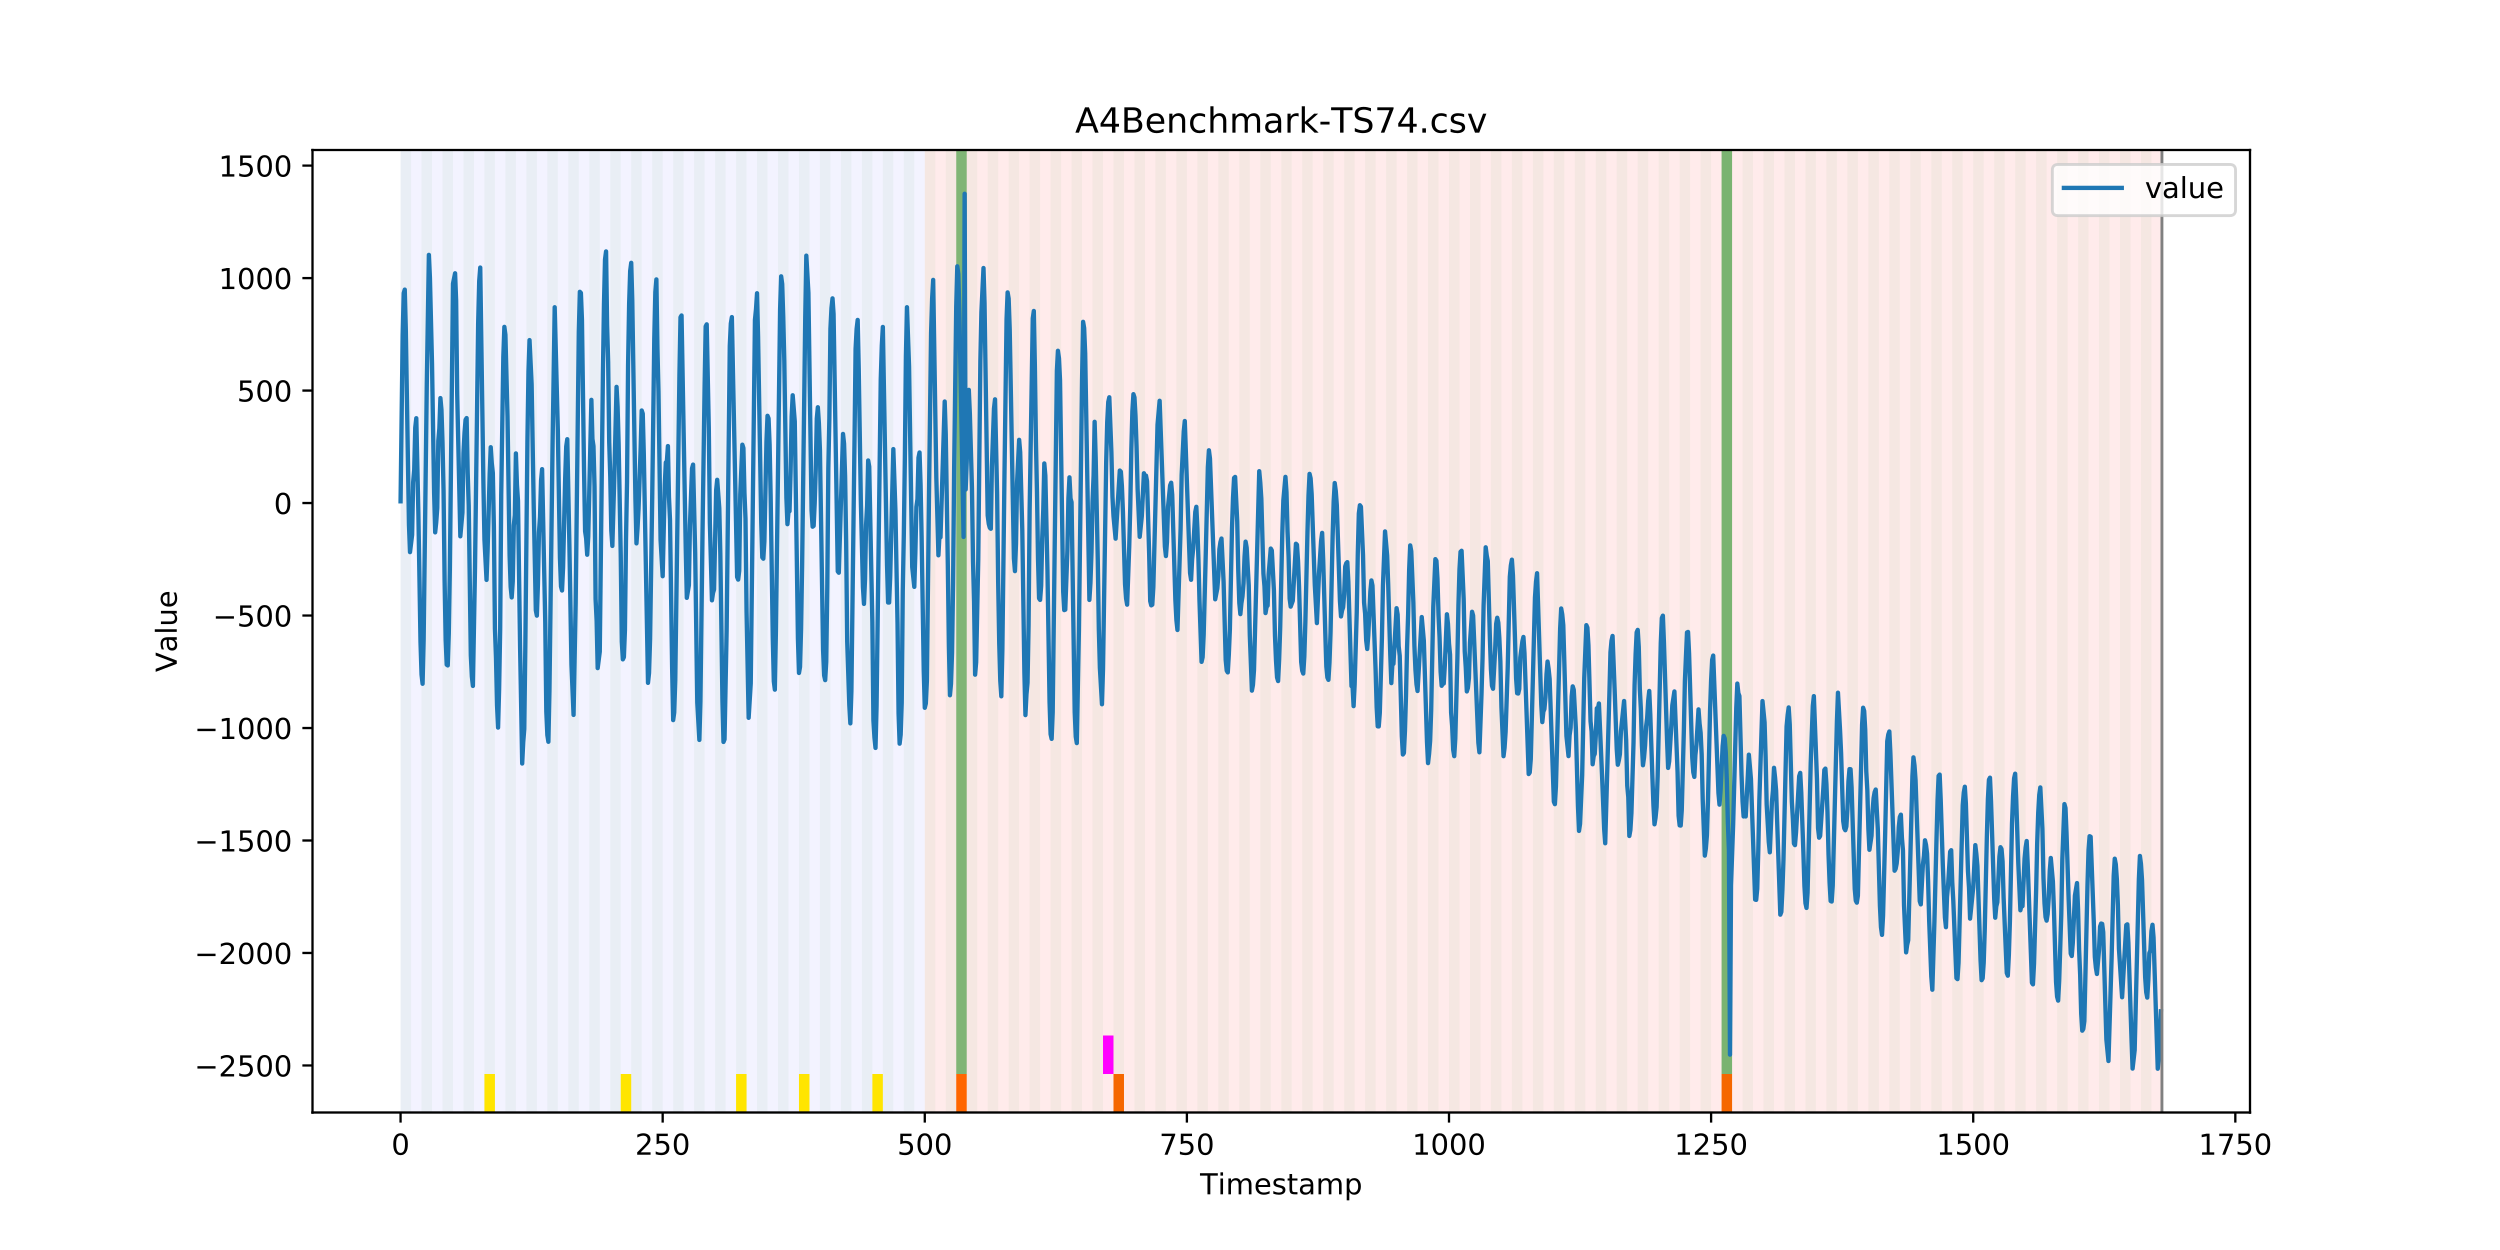 <?xml version="1.0" encoding="utf-8" standalone="no"?>
<!DOCTYPE svg PUBLIC "-//W3C//DTD SVG 1.1//EN"
  "http://www.w3.org/Graphics/SVG/1.1/DTD/svg11.dtd">
<!-- Created with matplotlib (https://matplotlib.org/) -->
<svg height="432pt" version="1.1" viewBox="0 0 864 432" width="864pt" xmlns="http://www.w3.org/2000/svg" xmlns:xlink="http://www.w3.org/1999/xlink">
 <defs>
  <style type="text/css">
*{stroke-linecap:butt;stroke-linejoin:round;}
  </style>
 </defs>
 <g id="figure_1">
  <g id="patch_1">
   <path d="M 0 432 
L 864 432 
L 864 0 
L 0 0 
z
" style="fill:#ffffff;"/>
  </g>
  <g id="axes_1">
   <g id="patch_2">
    <path d="M 108 384.48 
L 777.6 384.48 
L 777.6 51.84 
L 108 51.84 
z
" style="fill:#ffffff;"/>
   </g>
   <g id="patch_3">
    <path clip-path="url(#p5fabdbae92)" d="M 138.436 384.48 
L 138.436 51.84 
L 319.605 51.84 
L 319.605 384.48 
z
" style="fill:#0000ff;opacity:0.05;"/>
   </g>
   <g id="patch_4">
    <path clip-path="url(#p5fabdbae92)" d="M 319.605 384.48 
L 319.605 51.84 
L 747.164 51.84 
L 747.164 384.48 
z
" style="fill:#ff0000;opacity:0.08;"/>
   </g>
   <g id="patch_5">
    <path clip-path="url(#p5fabdbae92)" d="M 138.436 384.48 
L 138.436 51.84 
L 142.06 51.84 
L 142.06 384.48 
z
" style="fill:#008000;opacity:0.04;"/>
   </g>
   <g id="patch_6">
    <path clip-path="url(#p5fabdbae92)" d="M 145.683 384.48 
L 145.683 51.84 
L 149.306 51.84 
L 149.306 384.48 
z
" style="fill:#008000;opacity:0.04;"/>
   </g>
   <g id="patch_7">
    <path clip-path="url(#p5fabdbae92)" d="M 330.475 384.48 
L 330.475 371.174 
L 334.099 371.174 
L 334.099 384.48 
z
" style="fill:#ff6600;"/>
   </g>
   <g id="patch_8">
    <path clip-path="url(#p5fabdbae92)" d="M 152.93 384.48 
L 152.93 51.84 
L 156.553 51.84 
L 156.553 384.48 
z
" style="fill:#008000;opacity:0.04;"/>
   </g>
   <g id="patch_9">
    <path clip-path="url(#p5fabdbae92)" d="M 160.177 384.48 
L 160.177 51.84 
L 163.8 51.84 
L 163.8 384.48 
z
" style="fill:#008000;opacity:0.04;"/>
   </g>
   <g id="patch_10">
    <path clip-path="url(#p5fabdbae92)" d="M 167.423 384.48 
L 167.423 51.84 
L 171.047 51.84 
L 171.047 384.48 
z
" style="fill:#008000;opacity:0.04;"/>
   </g>
   <g id="patch_11">
    <path clip-path="url(#p5fabdbae92)" d="M 167.423 384.48 
L 167.423 371.174 
L 171.047 371.174 
L 171.047 384.48 
z
" style="fill:#ffe500;"/>
   </g>
   <g id="patch_12">
    <path clip-path="url(#p5fabdbae92)" d="M 174.67 384.48 
L 174.67 51.84 
L 178.294 51.84 
L 178.294 384.48 
z
" style="fill:#008000;opacity:0.04;"/>
   </g>
   <g id="patch_13">
    <path clip-path="url(#p5fabdbae92)" d="M 181.917 384.48 
L 181.917 51.84 
L 185.54 51.84 
L 185.54 384.48 
z
" style="fill:#008000;opacity:0.04;"/>
   </g>
   <g id="patch_14">
    <path clip-path="url(#p5fabdbae92)" d="M 189.164 384.48 
L 189.164 51.84 
L 192.787 51.84 
L 192.787 384.48 
z
" style="fill:#008000;opacity:0.04;"/>
   </g>
   <g id="patch_15">
    <path clip-path="url(#p5fabdbae92)" d="M 196.41 384.48 
L 196.41 51.84 
L 200.034 51.84 
L 200.034 384.48 
z
" style="fill:#008000;opacity:0.04;"/>
   </g>
   <g id="patch_16">
    <path clip-path="url(#p5fabdbae92)" d="M 203.657 384.48 
L 203.657 51.84 
L 207.281 51.84 
L 207.281 384.48 
z
" style="fill:#008000;opacity:0.04;"/>
   </g>
   <g id="patch_17">
    <path clip-path="url(#p5fabdbae92)" d="M 384.826 384.48 
L 384.826 371.174 
L 388.449 371.174 
L 388.449 384.48 
z
" style="fill:#ff6600;"/>
   </g>
   <g id="patch_18">
    <path clip-path="url(#p5fabdbae92)" d="M 210.904 384.48 
L 210.904 51.84 
L 214.527 51.84 
L 214.527 384.48 
z
" style="fill:#008000;opacity:0.04;"/>
   </g>
   <g id="patch_19">
    <path clip-path="url(#p5fabdbae92)" d="M 214.527 384.48 
L 214.527 371.174 
L 218.151 371.174 
L 218.151 384.48 
z
" style="fill:#ffe500;"/>
   </g>
   <g id="patch_20">
    <path clip-path="url(#p5fabdbae92)" d="M 218.151 384.48 
L 218.151 51.84 
L 221.774 51.84 
L 221.774 384.48 
z
" style="fill:#008000;opacity:0.04;"/>
   </g>
   <g id="patch_21">
    <path clip-path="url(#p5fabdbae92)" d="M 225.397 384.48 
L 225.397 51.84 
L 229.021 51.84 
L 229.021 384.48 
z
" style="fill:#008000;opacity:0.04;"/>
   </g>
   <g id="patch_22">
    <path clip-path="url(#p5fabdbae92)" d="M 232.644 384.48 
L 232.644 51.84 
L 236.268 51.84 
L 236.268 384.48 
z
" style="fill:#008000;opacity:0.04;"/>
   </g>
   <g id="patch_23">
    <path clip-path="url(#p5fabdbae92)" d="M 239.891 384.48 
L 239.891 51.84 
L 243.514 51.84 
L 243.514 384.48 
z
" style="fill:#008000;opacity:0.04;"/>
   </g>
   <g id="patch_24">
    <path clip-path="url(#p5fabdbae92)" d="M 247.138 384.48 
L 247.138 51.84 
L 250.761 51.84 
L 250.761 384.48 
z
" style="fill:#008000;opacity:0.04;"/>
   </g>
   <g id="patch_25">
    <path clip-path="url(#p5fabdbae92)" d="M 254.384 384.48 
L 254.384 51.84 
L 258.008 51.84 
L 258.008 384.48 
z
" style="fill:#008000;opacity:0.04;"/>
   </g>
   <g id="patch_26">
    <path clip-path="url(#p5fabdbae92)" d="M 254.384 384.48 
L 254.384 371.174 
L 258.008 371.174 
L 258.008 384.48 
z
" style="fill:#ffe500;"/>
   </g>
   <g id="patch_27">
    <path clip-path="url(#p5fabdbae92)" d="M 261.631 384.48 
L 261.631 51.84 
L 265.255 51.84 
L 265.255 384.48 
z
" style="fill:#008000;opacity:0.04;"/>
   </g>
   <g id="patch_28">
    <path clip-path="url(#p5fabdbae92)" d="M 268.878 384.48 
L 268.878 51.84 
L 272.501 51.84 
L 272.501 384.48 
z
" style="fill:#008000;opacity:0.04;"/>
   </g>
   <g id="patch_29">
    <path clip-path="url(#p5fabdbae92)" d="M 276.125 384.48 
L 276.125 51.84 
L 279.748 51.84 
L 279.748 384.48 
z
" style="fill:#008000;opacity:0.04;"/>
   </g>
   <g id="patch_30">
    <path clip-path="url(#p5fabdbae92)" d="M 276.125 384.48 
L 276.125 371.174 
L 279.748 371.174 
L 279.748 384.48 
z
" style="fill:#ffe500;"/>
   </g>
   <g id="patch_31">
    <path clip-path="url(#p5fabdbae92)" d="M 283.371 384.48 
L 283.371 51.84 
L 286.995 51.84 
L 286.995 384.48 
z
" style="fill:#008000;opacity:0.04;"/>
   </g>
   <g id="patch_32">
    <path clip-path="url(#p5fabdbae92)" d="M 290.618 384.48 
L 290.618 51.84 
L 294.242 51.84 
L 294.242 384.48 
z
" style="fill:#008000;opacity:0.04;"/>
   </g>
   <g id="patch_33">
    <path clip-path="url(#p5fabdbae92)" d="M 297.865 384.48 
L 297.865 51.84 
L 301.488 51.84 
L 301.488 384.48 
z
" style="fill:#008000;opacity:0.04;"/>
   </g>
   <g id="patch_34">
    <path clip-path="url(#p5fabdbae92)" d="M 301.488 384.48 
L 301.488 371.174 
L 305.112 371.174 
L 305.112 384.48 
z
" style="fill:#ffe500;"/>
   </g>
   <g id="patch_35">
    <path clip-path="url(#p5fabdbae92)" d="M 305.112 384.48 
L 305.112 51.84 
L 308.735 51.84 
L 308.735 384.48 
z
" style="fill:#008000;opacity:0.04;"/>
   </g>
   <g id="patch_36">
    <path clip-path="url(#p5fabdbae92)" d="M 312.358 384.48 
L 312.358 51.84 
L 315.982 51.84 
L 315.982 384.48 
z
" style="fill:#008000;opacity:0.04;"/>
   </g>
   <g id="patch_37">
    <path clip-path="url(#p5fabdbae92)" d="M 319.605 384.48 
L 319.605 51.84 
L 323.229 51.84 
L 323.229 384.48 
z
" style="fill:#008000;opacity:0.04;"/>
   </g>
   <g id="patch_38">
    <path clip-path="url(#p5fabdbae92)" d="M 326.852 384.48 
L 326.852 51.84 
L 330.475 51.84 
L 330.475 384.48 
z
" style="fill:#008000;opacity:0.04;"/>
   </g>
   <g id="patch_39">
    <path clip-path="url(#p5fabdbae92)" d="M 330.475 371.174 
L 330.475 51.84 
L 334.099 51.84 
L 334.099 371.174 
z
" style="fill:#008000;opacity:0.5;"/>
   </g>
   <g id="patch_40">
    <path clip-path="url(#p5fabdbae92)" d="M 334.099 384.48 
L 334.099 51.84 
L 337.722 51.84 
L 337.722 384.48 
z
" style="fill:#008000;opacity:0.04;"/>
   </g>
   <g id="patch_41">
    <path clip-path="url(#p5fabdbae92)" d="M 341.345 384.48 
L 341.345 51.84 
L 344.969 51.84 
L 344.969 384.48 
z
" style="fill:#008000;opacity:0.04;"/>
   </g>
   <g id="patch_42">
    <path clip-path="url(#p5fabdbae92)" d="M 348.592 384.48 
L 348.592 51.84 
L 352.216 51.84 
L 352.216 384.48 
z
" style="fill:#008000;opacity:0.04;"/>
   </g>
   <g id="patch_43">
    <path clip-path="url(#p5fabdbae92)" d="M 355.839 384.48 
L 355.839 51.84 
L 359.462 51.84 
L 359.462 384.48 
z
" style="fill:#008000;opacity:0.04;"/>
   </g>
   <g id="patch_44">
    <path clip-path="url(#p5fabdbae92)" d="M 363.086 384.48 
L 363.086 51.84 
L 366.709 51.84 
L 366.709 384.48 
z
" style="fill:#008000;opacity:0.04;"/>
   </g>
   <g id="patch_45">
    <path clip-path="url(#p5fabdbae92)" d="M 370.332 384.48 
L 370.332 51.84 
L 373.956 51.84 
L 373.956 384.48 
z
" style="fill:#008000;opacity:0.04;"/>
   </g>
   <g id="patch_46">
    <path clip-path="url(#p5fabdbae92)" d="M 377.579 384.48 
L 377.579 51.84 
L 381.203 51.84 
L 381.203 384.48 
z
" style="fill:#008000;opacity:0.04;"/>
   </g>
   <g id="patch_47">
    <path clip-path="url(#p5fabdbae92)" d="M 381.203 371.174 
L 381.203 357.869 
L 384.826 357.869 
L 384.826 371.174 
z
" style="fill:#ff00ff;"/>
   </g>
   <g id="patch_48">
    <path clip-path="url(#p5fabdbae92)" d="M 384.826 384.48 
L 384.826 51.84 
L 388.449 51.84 
L 388.449 384.48 
z
" style="fill:#008000;opacity:0.04;"/>
   </g>
   <g id="patch_49">
    <path clip-path="url(#p5fabdbae92)" d="M 392.073 384.48 
L 392.073 51.84 
L 395.696 51.84 
L 395.696 384.48 
z
" style="fill:#008000;opacity:0.04;"/>
   </g>
   <g id="patch_50">
    <path clip-path="url(#p5fabdbae92)" d="M 399.319 384.48 
L 399.319 51.84 
L 402.943 51.84 
L 402.943 384.48 
z
" style="fill:#008000;opacity:0.04;"/>
   </g>
   <g id="patch_51">
    <path clip-path="url(#p5fabdbae92)" d="M 406.566 384.48 
L 406.566 51.84 
L 410.19 51.84 
L 410.19 384.48 
z
" style="fill:#008000;opacity:0.04;"/>
   </g>
   <g id="patch_52">
    <path clip-path="url(#p5fabdbae92)" d="M 413.813 384.48 
L 413.813 51.84 
L 417.436 51.84 
L 417.436 384.48 
z
" style="fill:#008000;opacity:0.04;"/>
   </g>
   <g id="patch_53">
    <path clip-path="url(#p5fabdbae92)" d="M 594.982 384.48 
L 594.982 371.174 
L 598.605 371.174 
L 598.605 384.48 
z
" style="fill:#ff6600;"/>
   </g>
   <g id="patch_54">
    <path clip-path="url(#p5fabdbae92)" d="M 421.06 384.48 
L 421.06 51.84 
L 424.683 51.84 
L 424.683 384.48 
z
" style="fill:#008000;opacity:0.04;"/>
   </g>
   <g id="patch_55">
    <path clip-path="url(#p5fabdbae92)" d="M 428.306 384.48 
L 428.306 51.84 
L 431.93 51.84 
L 431.93 384.48 
z
" style="fill:#008000;opacity:0.04;"/>
   </g>
   <g id="patch_56">
    <path clip-path="url(#p5fabdbae92)" d="M 435.553 384.48 
L 435.553 51.84 
L 439.177 51.84 
L 439.177 384.48 
z
" style="fill:#008000;opacity:0.04;"/>
   </g>
   <g id="patch_57">
    <path clip-path="url(#p5fabdbae92)" d="M 442.8 384.48 
L 442.8 51.84 
L 446.423 51.84 
L 446.423 384.48 
z
" style="fill:#008000;opacity:0.04;"/>
   </g>
   <g id="patch_58">
    <path clip-path="url(#p5fabdbae92)" d="M 450.047 384.48 
L 450.047 51.84 
L 453.67 51.84 
L 453.67 384.48 
z
" style="fill:#008000;opacity:0.04;"/>
   </g>
   <g id="patch_59">
    <path clip-path="url(#p5fabdbae92)" d="M 457.294 384.48 
L 457.294 51.84 
L 460.917 51.84 
L 460.917 384.48 
z
" style="fill:#008000;opacity:0.04;"/>
   </g>
   <g id="patch_60">
    <path clip-path="url(#p5fabdbae92)" d="M 464.54 384.48 
L 464.54 51.84 
L 468.164 51.84 
L 468.164 384.48 
z
" style="fill:#008000;opacity:0.04;"/>
   </g>
   <g id="patch_61">
    <path clip-path="url(#p5fabdbae92)" d="M 471.787 384.48 
L 471.787 51.84 
L 475.41 51.84 
L 475.41 384.48 
z
" style="fill:#008000;opacity:0.04;"/>
   </g>
   <g id="patch_62">
    <path clip-path="url(#p5fabdbae92)" d="M 479.034 384.48 
L 479.034 51.84 
L 482.657 51.84 
L 482.657 384.48 
z
" style="fill:#008000;opacity:0.04;"/>
   </g>
   <g id="patch_63">
    <path clip-path="url(#p5fabdbae92)" d="M 486.281 384.48 
L 486.281 51.84 
L 489.904 51.84 
L 489.904 384.48 
z
" style="fill:#008000;opacity:0.04;"/>
   </g>
   <g id="patch_64">
    <path clip-path="url(#p5fabdbae92)" d="M 493.527 384.48 
L 493.527 51.84 
L 497.151 51.84 
L 497.151 384.48 
z
" style="fill:#008000;opacity:0.04;"/>
   </g>
   <g id="patch_65">
    <path clip-path="url(#p5fabdbae92)" d="M 500.774 384.48 
L 500.774 51.84 
L 504.397 51.84 
L 504.397 384.48 
z
" style="fill:#008000;opacity:0.04;"/>
   </g>
   <g id="patch_66">
    <path clip-path="url(#p5fabdbae92)" d="M 508.021 384.48 
L 508.021 51.84 
L 511.644 51.84 
L 511.644 384.48 
z
" style="fill:#008000;opacity:0.04;"/>
   </g>
   <g id="patch_67">
    <path clip-path="url(#p5fabdbae92)" d="M 515.268 384.48 
L 515.268 51.84 
L 518.891 51.84 
L 518.891 384.48 
z
" style="fill:#008000;opacity:0.04;"/>
   </g>
   <g id="patch_68">
    <path clip-path="url(#p5fabdbae92)" d="M 522.514 384.48 
L 522.514 51.84 
L 526.138 51.84 
L 526.138 384.48 
z
" style="fill:#008000;opacity:0.04;"/>
   </g>
   <g id="patch_69">
    <path clip-path="url(#p5fabdbae92)" d="M 529.761 384.48 
L 529.761 51.84 
L 533.384 51.84 
L 533.384 384.48 
z
" style="fill:#008000;opacity:0.04;"/>
   </g>
   <g id="patch_70">
    <path clip-path="url(#p5fabdbae92)" d="M 537.008 384.48 
L 537.008 51.84 
L 540.631 51.84 
L 540.631 384.48 
z
" style="fill:#008000;opacity:0.04;"/>
   </g>
   <g id="patch_71">
    <path clip-path="url(#p5fabdbae92)" d="M 544.255 384.48 
L 544.255 51.84 
L 547.878 51.84 
L 547.878 384.48 
z
" style="fill:#008000;opacity:0.04;"/>
   </g>
   <g id="patch_72">
    <path clip-path="url(#p5fabdbae92)" d="M 551.501 384.48 
L 551.501 51.84 
L 555.125 51.84 
L 555.125 384.48 
z
" style="fill:#008000;opacity:0.04;"/>
   </g>
   <g id="patch_73">
    <path clip-path="url(#p5fabdbae92)" d="M 558.748 384.48 
L 558.748 51.84 
L 562.371 51.84 
L 562.371 384.48 
z
" style="fill:#008000;opacity:0.04;"/>
   </g>
   <g id="patch_74">
    <path clip-path="url(#p5fabdbae92)" d="M 565.995 384.48 
L 565.995 51.84 
L 569.618 51.84 
L 569.618 384.48 
z
" style="fill:#008000;opacity:0.04;"/>
   </g>
   <g id="patch_75">
    <path clip-path="url(#p5fabdbae92)" d="M 573.242 384.48 
L 573.242 51.84 
L 576.865 51.84 
L 576.865 384.48 
z
" style="fill:#008000;opacity:0.04;"/>
   </g>
   <g id="patch_76">
    <path clip-path="url(#p5fabdbae92)" d="M 580.488 384.48 
L 580.488 51.84 
L 584.112 51.84 
L 584.112 384.48 
z
" style="fill:#008000;opacity:0.04;"/>
   </g>
   <g id="patch_77">
    <path clip-path="url(#p5fabdbae92)" d="M 587.735 384.48 
L 587.735 51.84 
L 591.358 51.84 
L 591.358 384.48 
z
" style="fill:#008000;opacity:0.04;"/>
   </g>
   <g id="patch_78">
    <path clip-path="url(#p5fabdbae92)" d="M 594.982 384.48 
L 594.982 51.84 
L 598.605 51.84 
L 598.605 384.48 
z
" style="fill:#008000;opacity:0.04;"/>
   </g>
   <g id="patch_79">
    <path clip-path="url(#p5fabdbae92)" d="M 594.982 371.174 
L 594.982 51.84 
L 598.605 51.84 
L 598.605 371.174 
z
" style="fill:#008000;opacity:0.5;"/>
   </g>
   <g id="patch_80">
    <path clip-path="url(#p5fabdbae92)" d="M 602.229 384.48 
L 602.229 51.84 
L 605.852 51.84 
L 605.852 384.48 
z
" style="fill:#008000;opacity:0.04;"/>
   </g>
   <g id="patch_81">
    <path clip-path="url(#p5fabdbae92)" d="M 609.475 384.48 
L 609.475 51.84 
L 613.099 51.84 
L 613.099 384.48 
z
" style="fill:#008000;opacity:0.04;"/>
   </g>
   <g id="patch_82">
    <path clip-path="url(#p5fabdbae92)" d="M 616.722 384.48 
L 616.722 51.84 
L 620.345 51.84 
L 620.345 384.48 
z
" style="fill:#008000;opacity:0.04;"/>
   </g>
   <g id="patch_83">
    <path clip-path="url(#p5fabdbae92)" d="M 623.969 384.48 
L 623.969 51.84 
L 627.592 51.84 
L 627.592 384.48 
z
" style="fill:#008000;opacity:0.04;"/>
   </g>
   <g id="patch_84">
    <path clip-path="url(#p5fabdbae92)" d="M 631.216 384.48 
L 631.216 51.84 
L 634.839 51.84 
L 634.839 384.48 
z
" style="fill:#008000;opacity:0.04;"/>
   </g>
   <g id="patch_85">
    <path clip-path="url(#p5fabdbae92)" d="M 638.462 384.48 
L 638.462 51.84 
L 642.086 51.84 
L 642.086 384.48 
z
" style="fill:#008000;opacity:0.04;"/>
   </g>
   <g id="patch_86">
    <path clip-path="url(#p5fabdbae92)" d="M 645.709 384.48 
L 645.709 51.84 
L 649.332 51.84 
L 649.332 384.48 
z
" style="fill:#008000;opacity:0.04;"/>
   </g>
   <g id="patch_87">
    <path clip-path="url(#p5fabdbae92)" d="M 652.956 384.48 
L 652.956 51.84 
L 656.579 51.84 
L 656.579 384.48 
z
" style="fill:#008000;opacity:0.04;"/>
   </g>
   <g id="patch_88">
    <path clip-path="url(#p5fabdbae92)" d="M 660.203 384.48 
L 660.203 51.84 
L 663.826 51.84 
L 663.826 384.48 
z
" style="fill:#008000;opacity:0.04;"/>
   </g>
   <g id="patch_89">
    <path clip-path="url(#p5fabdbae92)" d="M 667.449 384.48 
L 667.449 51.84 
L 671.073 51.84 
L 671.073 384.48 
z
" style="fill:#008000;opacity:0.04;"/>
   </g>
   <g id="patch_90">
    <path clip-path="url(#p5fabdbae92)" d="M 674.696 384.48 
L 674.696 51.84 
L 678.319 51.84 
L 678.319 384.48 
z
" style="fill:#008000;opacity:0.04;"/>
   </g>
   <g id="patch_91">
    <path clip-path="url(#p5fabdbae92)" d="M 681.943 384.48 
L 681.943 51.84 
L 685.566 51.84 
L 685.566 384.48 
z
" style="fill:#008000;opacity:0.04;"/>
   </g>
   <g id="patch_92">
    <path clip-path="url(#p5fabdbae92)" d="M 689.19 384.48 
L 689.19 51.84 
L 692.813 51.84 
L 692.813 384.48 
z
" style="fill:#008000;opacity:0.04;"/>
   </g>
   <g id="patch_93">
    <path clip-path="url(#p5fabdbae92)" d="M 696.436 384.48 
L 696.436 51.84 
L 700.06 51.84 
L 700.06 384.48 
z
" style="fill:#008000;opacity:0.04;"/>
   </g>
   <g id="patch_94">
    <path clip-path="url(#p5fabdbae92)" d="M 703.683 384.48 
L 703.683 51.84 
L 707.306 51.84 
L 707.306 384.48 
z
" style="fill:#008000;opacity:0.04;"/>
   </g>
   <g id="patch_95">
    <path clip-path="url(#p5fabdbae92)" d="M 710.93 384.48 
L 710.93 51.84 
L 714.553 51.84 
L 714.553 384.48 
z
" style="fill:#008000;opacity:0.04;"/>
   </g>
   <g id="patch_96">
    <path clip-path="url(#p5fabdbae92)" d="M 718.177 384.48 
L 718.177 51.84 
L 721.8 51.84 
L 721.8 384.48 
z
" style="fill:#008000;opacity:0.04;"/>
   </g>
   <g id="patch_97">
    <path clip-path="url(#p5fabdbae92)" d="M 725.423 384.48 
L 725.423 51.84 
L 729.047 51.84 
L 729.047 384.48 
z
" style="fill:#008000;opacity:0.04;"/>
   </g>
   <g id="patch_98">
    <path clip-path="url(#p5fabdbae92)" d="M 732.67 384.48 
L 732.67 51.84 
L 736.294 51.84 
L 736.294 384.48 
z
" style="fill:#008000;opacity:0.04;"/>
   </g>
   <g id="patch_99">
    <path clip-path="url(#p5fabdbae92)" d="M 739.917 384.48 
L 739.917 51.84 
L 743.54 51.84 
L 743.54 384.48 
z
" style="fill:#008000;opacity:0.04;"/>
   </g>
   <g id="matplotlib.axis_1">
    <g id="xtick_1">
     <g id="line2d_1">
      <defs>
       <path d="M 0 0 
L 0 3.5 
" id="m88c99cb42f" style="stroke:#000000;stroke-width:0.8;"/>
      </defs>
      <g>
       <use style="stroke:#000000;stroke-width:0.8;" x="138.436" xlink:href="#m88c99cb42f" y="384.48"/>
      </g>
     </g>
     <g id="text_1">
      <!-- 0 -->
      <defs>
       <path d="M 31.781 66.406 
Q 24.172 66.406 20.328 58.906 
Q 16.5 51.422 16.5 36.375 
Q 16.5 21.391 20.328 13.891 
Q 24.172 6.391 31.781 6.391 
Q 39.453 6.391 43.281 13.891 
Q 47.125 21.391 47.125 36.375 
Q 47.125 51.422 43.281 58.906 
Q 39.453 66.406 31.781 66.406 
z
M 31.781 74.219 
Q 44.047 74.219 50.516 64.516 
Q 56.984 54.828 56.984 36.375 
Q 56.984 17.969 50.516 8.266 
Q 44.047 -1.422 31.781 -1.422 
Q 19.531 -1.422 13.062 8.266 
Q 6.594 17.969 6.594 36.375 
Q 6.594 54.828 13.062 64.516 
Q 19.531 74.219 31.781 74.219 
z
" id="DejaVuSans-48"/>
      </defs>
      <g transform="translate(135.255 399.078)scale(0.1 -0.1)">
       <use xlink:href="#DejaVuSans-48"/>
      </g>
     </g>
    </g>
    <g id="xtick_2">
     <g id="line2d_2">
      <g>
       <use style="stroke:#000000;stroke-width:0.8;" x="229.021" xlink:href="#m88c99cb42f" y="384.48"/>
      </g>
     </g>
     <g id="text_2">
      <!-- 250 -->
      <defs>
       <path d="M 19.188 8.297 
L 53.609 8.297 
L 53.609 0 
L 7.328 0 
L 7.328 8.297 
Q 12.938 14.109 22.625 23.891 
Q 32.328 33.688 34.812 36.531 
Q 39.547 41.844 41.422 45.531 
Q 43.312 49.219 43.312 52.781 
Q 43.312 58.594 39.234 62.25 
Q 35.156 65.922 28.609 65.922 
Q 23.969 65.922 18.812 64.312 
Q 13.672 62.703 7.812 59.422 
L 7.812 69.391 
Q 13.766 71.781 18.938 73 
Q 24.125 74.219 28.422 74.219 
Q 39.75 74.219 46.484 68.547 
Q 53.219 62.891 53.219 53.422 
Q 53.219 48.922 51.531 44.891 
Q 49.859 40.875 45.406 35.406 
Q 44.188 33.984 37.641 27.219 
Q 31.109 20.453 19.188 8.297 
z
" id="DejaVuSans-50"/>
       <path d="M 10.797 72.906 
L 49.516 72.906 
L 49.516 64.594 
L 19.828 64.594 
L 19.828 46.734 
Q 21.969 47.469 24.109 47.828 
Q 26.266 48.188 28.422 48.188 
Q 40.625 48.188 47.75 41.5 
Q 54.891 34.812 54.891 23.391 
Q 54.891 11.625 47.562 5.094 
Q 40.234 -1.422 26.906 -1.422 
Q 22.312 -1.422 17.547 -0.641 
Q 12.797 0.141 7.719 1.703 
L 7.719 11.625 
Q 12.109 9.234 16.797 8.062 
Q 21.484 6.891 26.703 6.891 
Q 35.156 6.891 40.078 11.328 
Q 45.016 15.766 45.016 23.391 
Q 45.016 31 40.078 35.438 
Q 35.156 39.891 26.703 39.891 
Q 22.75 39.891 18.812 39.016 
Q 14.891 38.141 10.797 36.281 
z
" id="DejaVuSans-53"/>
      </defs>
      <g transform="translate(219.477 399.078)scale(0.1 -0.1)">
       <use xlink:href="#DejaVuSans-50"/>
       <use x="63.623" xlink:href="#DejaVuSans-53"/>
       <use x="127.246" xlink:href="#DejaVuSans-48"/>
      </g>
     </g>
    </g>
    <g id="xtick_3">
     <g id="line2d_3">
      <g>
       <use style="stroke:#000000;stroke-width:0.8;" x="319.605" xlink:href="#m88c99cb42f" y="384.48"/>
      </g>
     </g>
     <g id="text_3">
      <!-- 500 -->
      <g transform="translate(310.061 399.078)scale(0.1 -0.1)">
       <use xlink:href="#DejaVuSans-53"/>
       <use x="63.623" xlink:href="#DejaVuSans-48"/>
       <use x="127.246" xlink:href="#DejaVuSans-48"/>
      </g>
     </g>
    </g>
    <g id="xtick_4">
     <g id="line2d_4">
      <g>
       <use style="stroke:#000000;stroke-width:0.8;" x="410.19" xlink:href="#m88c99cb42f" y="384.48"/>
      </g>
     </g>
     <g id="text_4">
      <!-- 750 -->
      <defs>
       <path d="M 8.203 72.906 
L 55.078 72.906 
L 55.078 68.703 
L 28.609 0 
L 18.312 0 
L 43.219 64.594 
L 8.203 64.594 
z
" id="DejaVuSans-55"/>
      </defs>
      <g transform="translate(400.646 399.078)scale(0.1 -0.1)">
       <use xlink:href="#DejaVuSans-55"/>
       <use x="63.623" xlink:href="#DejaVuSans-53"/>
       <use x="127.246" xlink:href="#DejaVuSans-48"/>
      </g>
     </g>
    </g>
    <g id="xtick_5">
     <g id="line2d_5">
      <g>
       <use style="stroke:#000000;stroke-width:0.8;" x="500.774" xlink:href="#m88c99cb42f" y="384.48"/>
      </g>
     </g>
     <g id="text_5">
      <!-- 1000 -->
      <defs>
       <path d="M 12.406 8.297 
L 28.516 8.297 
L 28.516 63.922 
L 10.984 60.406 
L 10.984 69.391 
L 28.422 72.906 
L 38.281 72.906 
L 38.281 8.297 
L 54.391 8.297 
L 54.391 0 
L 12.406 0 
z
" id="DejaVuSans-49"/>
      </defs>
      <g transform="translate(488.049 399.078)scale(0.1 -0.1)">
       <use xlink:href="#DejaVuSans-49"/>
       <use x="63.623" xlink:href="#DejaVuSans-48"/>
       <use x="127.246" xlink:href="#DejaVuSans-48"/>
       <use x="190.869" xlink:href="#DejaVuSans-48"/>
      </g>
     </g>
    </g>
    <g id="xtick_6">
     <g id="line2d_6">
      <g>
       <use style="stroke:#000000;stroke-width:0.8;" x="591.358" xlink:href="#m88c99cb42f" y="384.48"/>
      </g>
     </g>
     <g id="text_6">
      <!-- 1250 -->
      <g transform="translate(578.633 399.078)scale(0.1 -0.1)">
       <use xlink:href="#DejaVuSans-49"/>
       <use x="63.623" xlink:href="#DejaVuSans-50"/>
       <use x="127.246" xlink:href="#DejaVuSans-53"/>
       <use x="190.869" xlink:href="#DejaVuSans-48"/>
      </g>
     </g>
    </g>
    <g id="xtick_7">
     <g id="line2d_7">
      <g>
       <use style="stroke:#000000;stroke-width:0.8;" x="681.943" xlink:href="#m88c99cb42f" y="384.48"/>
      </g>
     </g>
     <g id="text_7">
      <!-- 1500 -->
      <g transform="translate(669.218 399.078)scale(0.1 -0.1)">
       <use xlink:href="#DejaVuSans-49"/>
       <use x="63.623" xlink:href="#DejaVuSans-53"/>
       <use x="127.246" xlink:href="#DejaVuSans-48"/>
       <use x="190.869" xlink:href="#DejaVuSans-48"/>
      </g>
     </g>
    </g>
    <g id="xtick_8">
     <g id="line2d_8">
      <g>
       <use style="stroke:#000000;stroke-width:0.8;" x="772.527" xlink:href="#m88c99cb42f" y="384.48"/>
      </g>
     </g>
     <g id="text_8">
      <!-- 1750 -->
      <g transform="translate(759.802 399.078)scale(0.1 -0.1)">
       <use xlink:href="#DejaVuSans-49"/>
       <use x="63.623" xlink:href="#DejaVuSans-55"/>
       <use x="127.246" xlink:href="#DejaVuSans-53"/>
       <use x="190.869" xlink:href="#DejaVuSans-48"/>
      </g>
     </g>
    </g>
    <g id="text_9">
     <!-- Timestamp -->
     <defs>
      <path d="M -0.297 72.906 
L 61.375 72.906 
L 61.375 64.594 
L 35.5 64.594 
L 35.5 0 
L 25.594 0 
L 25.594 64.594 
L -0.297 64.594 
z
" id="DejaVuSans-84"/>
      <path d="M 9.422 54.688 
L 18.406 54.688 
L 18.406 0 
L 9.422 0 
z
M 9.422 75.984 
L 18.406 75.984 
L 18.406 64.594 
L 9.422 64.594 
z
" id="DejaVuSans-105"/>
      <path d="M 52 44.188 
Q 55.375 50.25 60.062 53.125 
Q 64.75 56 71.094 56 
Q 79.641 56 84.281 50.016 
Q 88.922 44.047 88.922 33.016 
L 88.922 0 
L 79.891 0 
L 79.891 32.719 
Q 79.891 40.578 77.094 44.375 
Q 74.312 48.188 68.609 48.188 
Q 61.625 48.188 57.562 43.547 
Q 53.516 38.922 53.516 30.906 
L 53.516 0 
L 44.484 0 
L 44.484 32.719 
Q 44.484 40.625 41.703 44.406 
Q 38.922 48.188 33.109 48.188 
Q 26.219 48.188 22.156 43.531 
Q 18.109 38.875 18.109 30.906 
L 18.109 0 
L 9.078 0 
L 9.078 54.688 
L 18.109 54.688 
L 18.109 46.188 
Q 21.188 51.219 25.484 53.609 
Q 29.781 56 35.688 56 
Q 41.656 56 45.828 52.969 
Q 50 49.953 52 44.188 
z
" id="DejaVuSans-109"/>
      <path d="M 56.203 29.594 
L 56.203 25.203 
L 14.891 25.203 
Q 15.484 15.922 20.484 11.062 
Q 25.484 6.203 34.422 6.203 
Q 39.594 6.203 44.453 7.469 
Q 49.312 8.734 54.109 11.281 
L 54.109 2.781 
Q 49.266 0.734 44.188 -0.344 
Q 39.109 -1.422 33.891 -1.422 
Q 20.797 -1.422 13.156 6.188 
Q 5.516 13.812 5.516 26.812 
Q 5.516 40.234 12.766 48.109 
Q 20.016 56 32.328 56 
Q 43.359 56 49.781 48.891 
Q 56.203 41.797 56.203 29.594 
z
M 47.219 32.234 
Q 47.125 39.594 43.094 43.984 
Q 39.062 48.391 32.422 48.391 
Q 24.906 48.391 20.391 44.141 
Q 15.875 39.891 15.188 32.172 
z
" id="DejaVuSans-101"/>
      <path d="M 44.281 53.078 
L 44.281 44.578 
Q 40.484 46.531 36.375 47.5 
Q 32.281 48.484 27.875 48.484 
Q 21.188 48.484 17.844 46.438 
Q 14.5 44.391 14.5 40.281 
Q 14.5 37.156 16.891 35.375 
Q 19.281 33.594 26.516 31.984 
L 29.594 31.297 
Q 39.156 29.25 43.188 25.516 
Q 47.219 21.781 47.219 15.094 
Q 47.219 7.469 41.188 3.016 
Q 35.156 -1.422 24.609 -1.422 
Q 20.219 -1.422 15.453 -0.562 
Q 10.688 0.297 5.422 2 
L 5.422 11.281 
Q 10.406 8.688 15.234 7.391 
Q 20.062 6.109 24.812 6.109 
Q 31.156 6.109 34.562 8.281 
Q 37.984 10.453 37.984 14.406 
Q 37.984 18.062 35.516 20.016 
Q 33.062 21.969 24.703 23.781 
L 21.578 24.516 
Q 13.234 26.266 9.516 29.906 
Q 5.812 33.547 5.812 39.891 
Q 5.812 47.609 11.281 51.797 
Q 16.75 56 26.812 56 
Q 31.781 56 36.172 55.266 
Q 40.578 54.547 44.281 53.078 
z
" id="DejaVuSans-115"/>
      <path d="M 18.312 70.219 
L 18.312 54.688 
L 36.812 54.688 
L 36.812 47.703 
L 18.312 47.703 
L 18.312 18.016 
Q 18.312 11.328 20.141 9.422 
Q 21.969 7.516 27.594 7.516 
L 36.812 7.516 
L 36.812 0 
L 27.594 0 
Q 17.188 0 13.234 3.875 
Q 9.281 7.766 9.281 18.016 
L 9.281 47.703 
L 2.688 47.703 
L 2.688 54.688 
L 9.281 54.688 
L 9.281 70.219 
z
" id="DejaVuSans-116"/>
      <path d="M 34.281 27.484 
Q 23.391 27.484 19.188 25 
Q 14.984 22.516 14.984 16.5 
Q 14.984 11.719 18.141 8.906 
Q 21.297 6.109 26.703 6.109 
Q 34.188 6.109 38.703 11.406 
Q 43.219 16.703 43.219 25.484 
L 43.219 27.484 
z
M 52.203 31.203 
L 52.203 0 
L 43.219 0 
L 43.219 8.297 
Q 40.141 3.328 35.547 0.953 
Q 30.953 -1.422 24.312 -1.422 
Q 15.922 -1.422 10.953 3.297 
Q 6 8.016 6 15.922 
Q 6 25.141 12.172 29.828 
Q 18.359 34.516 30.609 34.516 
L 43.219 34.516 
L 43.219 35.406 
Q 43.219 41.609 39.141 45 
Q 35.062 48.391 27.688 48.391 
Q 23 48.391 18.547 47.266 
Q 14.109 46.141 10.016 43.891 
L 10.016 52.203 
Q 14.938 54.109 19.578 55.047 
Q 24.219 56 28.609 56 
Q 40.484 56 46.344 49.844 
Q 52.203 43.703 52.203 31.203 
z
" id="DejaVuSans-97"/>
      <path d="M 18.109 8.203 
L 18.109 -20.797 
L 9.078 -20.797 
L 9.078 54.688 
L 18.109 54.688 
L 18.109 46.391 
Q 20.953 51.266 25.266 53.625 
Q 29.594 56 35.594 56 
Q 45.562 56 51.781 48.094 
Q 58.016 40.188 58.016 27.297 
Q 58.016 14.406 51.781 6.484 
Q 45.562 -1.422 35.594 -1.422 
Q 29.594 -1.422 25.266 0.953 
Q 20.953 3.328 18.109 8.203 
z
M 48.688 27.297 
Q 48.688 37.203 44.609 42.844 
Q 40.531 48.484 33.406 48.484 
Q 26.266 48.484 22.188 42.844 
Q 18.109 37.203 18.109 27.297 
Q 18.109 17.391 22.188 11.75 
Q 26.266 6.109 33.406 6.109 
Q 40.531 6.109 44.609 11.75 
Q 48.688 17.391 48.688 27.297 
z
" id="DejaVuSans-112"/>
     </defs>
     <g transform="translate(414.739 412.757)scale(0.1 -0.1)">
      <use xlink:href="#DejaVuSans-84"/>
      <use x="61.037" xlink:href="#DejaVuSans-105"/>
      <use x="88.82" xlink:href="#DejaVuSans-109"/>
      <use x="186.232" xlink:href="#DejaVuSans-101"/>
      <use x="247.756" xlink:href="#DejaVuSans-115"/>
      <use x="299.855" xlink:href="#DejaVuSans-116"/>
      <use x="339.064" xlink:href="#DejaVuSans-97"/>
      <use x="400.344" xlink:href="#DejaVuSans-109"/>
      <use x="497.756" xlink:href="#DejaVuSans-112"/>
     </g>
    </g>
   </g>
   <g id="matplotlib.axis_2">
    <g id="ytick_1">
     <g id="line2d_9">
      <defs>
       <path d="M 0 0 
L -3.5 0 
" id="meaa7f0c9ca" style="stroke:#000000;stroke-width:0.8;"/>
      </defs>
      <g>
       <use style="stroke:#000000;stroke-width:0.8;" x="108" xlink:href="#meaa7f0c9ca" y="368.224"/>
      </g>
     </g>
     <g id="text_10">
      <!-- −2500 -->
      <defs>
       <path d="M 10.594 35.5 
L 73.188 35.5 
L 73.188 27.203 
L 10.594 27.203 
z
" id="DejaVuSans-8722"/>
      </defs>
      <g transform="translate(67.17 372.023)scale(0.1 -0.1)">
       <use xlink:href="#DejaVuSans-8722"/>
       <use x="83.789" xlink:href="#DejaVuSans-50"/>
       <use x="147.412" xlink:href="#DejaVuSans-53"/>
       <use x="211.035" xlink:href="#DejaVuSans-48"/>
       <use x="274.658" xlink:href="#DejaVuSans-48"/>
      </g>
     </g>
    </g>
    <g id="ytick_2">
     <g id="line2d_10">
      <g>
       <use style="stroke:#000000;stroke-width:0.8;" x="108" xlink:href="#meaa7f0c9ca" y="329.35"/>
      </g>
     </g>
     <g id="text_11">
      <!-- −2000 -->
      <g transform="translate(67.17 333.149)scale(0.1 -0.1)">
       <use xlink:href="#DejaVuSans-8722"/>
       <use x="83.789" xlink:href="#DejaVuSans-50"/>
       <use x="147.412" xlink:href="#DejaVuSans-48"/>
       <use x="211.035" xlink:href="#DejaVuSans-48"/>
       <use x="274.658" xlink:href="#DejaVuSans-48"/>
      </g>
     </g>
    </g>
    <g id="ytick_3">
     <g id="line2d_11">
      <g>
       <use style="stroke:#000000;stroke-width:0.8;" x="108" xlink:href="#meaa7f0c9ca" y="290.476"/>
      </g>
     </g>
     <g id="text_12">
      <!-- −1500 -->
      <g transform="translate(67.17 294.275)scale(0.1 -0.1)">
       <use xlink:href="#DejaVuSans-8722"/>
       <use x="83.789" xlink:href="#DejaVuSans-49"/>
       <use x="147.412" xlink:href="#DejaVuSans-53"/>
       <use x="211.035" xlink:href="#DejaVuSans-48"/>
       <use x="274.658" xlink:href="#DejaVuSans-48"/>
      </g>
     </g>
    </g>
    <g id="ytick_4">
     <g id="line2d_12">
      <g>
       <use style="stroke:#000000;stroke-width:0.8;" x="108" xlink:href="#meaa7f0c9ca" y="251.601"/>
      </g>
     </g>
     <g id="text_13">
      <!-- −1000 -->
      <g transform="translate(67.17 255.401)scale(0.1 -0.1)">
       <use xlink:href="#DejaVuSans-8722"/>
       <use x="83.789" xlink:href="#DejaVuSans-49"/>
       <use x="147.412" xlink:href="#DejaVuSans-48"/>
       <use x="211.035" xlink:href="#DejaVuSans-48"/>
       <use x="274.658" xlink:href="#DejaVuSans-48"/>
      </g>
     </g>
    </g>
    <g id="ytick_5">
     <g id="line2d_13">
      <g>
       <use style="stroke:#000000;stroke-width:0.8;" x="108" xlink:href="#meaa7f0c9ca" y="212.727"/>
      </g>
     </g>
     <g id="text_14">
      <!-- −500 -->
      <g transform="translate(73.533 216.526)scale(0.1 -0.1)">
       <use xlink:href="#DejaVuSans-8722"/>
       <use x="83.789" xlink:href="#DejaVuSans-53"/>
       <use x="147.412" xlink:href="#DejaVuSans-48"/>
       <use x="211.035" xlink:href="#DejaVuSans-48"/>
      </g>
     </g>
    </g>
    <g id="ytick_6">
     <g id="line2d_14">
      <g>
       <use style="stroke:#000000;stroke-width:0.8;" x="108" xlink:href="#meaa7f0c9ca" y="173.853"/>
      </g>
     </g>
     <g id="text_15">
      <!-- 0 -->
      <g transform="translate(94.638 177.652)scale(0.1 -0.1)">
       <use xlink:href="#DejaVuSans-48"/>
      </g>
     </g>
    </g>
    <g id="ytick_7">
     <g id="line2d_15">
      <g>
       <use style="stroke:#000000;stroke-width:0.8;" x="108" xlink:href="#meaa7f0c9ca" y="134.979"/>
      </g>
     </g>
     <g id="text_16">
      <!-- 500 -->
      <g transform="translate(81.912 138.778)scale(0.1 -0.1)">
       <use xlink:href="#DejaVuSans-53"/>
       <use x="63.623" xlink:href="#DejaVuSans-48"/>
       <use x="127.246" xlink:href="#DejaVuSans-48"/>
      </g>
     </g>
    </g>
    <g id="ytick_8">
     <g id="line2d_16">
      <g>
       <use style="stroke:#000000;stroke-width:0.8;" x="108" xlink:href="#meaa7f0c9ca" y="96.105"/>
      </g>
     </g>
     <g id="text_17">
      <!-- 1000 -->
      <g transform="translate(75.55 99.904)scale(0.1 -0.1)">
       <use xlink:href="#DejaVuSans-49"/>
       <use x="63.623" xlink:href="#DejaVuSans-48"/>
       <use x="127.246" xlink:href="#DejaVuSans-48"/>
       <use x="190.869" xlink:href="#DejaVuSans-48"/>
      </g>
     </g>
    </g>
    <g id="ytick_9">
     <g id="line2d_17">
      <g>
       <use style="stroke:#000000;stroke-width:0.8;" x="108" xlink:href="#meaa7f0c9ca" y="57.23"/>
      </g>
     </g>
     <g id="text_18">
      <!-- 1500 -->
      <g transform="translate(75.55 61.03)scale(0.1 -0.1)">
       <use xlink:href="#DejaVuSans-49"/>
       <use x="63.623" xlink:href="#DejaVuSans-53"/>
       <use x="127.246" xlink:href="#DejaVuSans-48"/>
       <use x="190.869" xlink:href="#DejaVuSans-48"/>
      </g>
     </g>
    </g>
    <g id="text_19">
     <!-- Value -->
     <defs>
      <path d="M 28.609 0 
L 0.781 72.906 
L 11.078 72.906 
L 34.188 11.531 
L 57.328 72.906 
L 67.578 72.906 
L 39.797 0 
z
" id="DejaVuSans-86"/>
      <path d="M 9.422 75.984 
L 18.406 75.984 
L 18.406 0 
L 9.422 0 
z
" id="DejaVuSans-108"/>
      <path d="M 8.5 21.578 
L 8.5 54.688 
L 17.484 54.688 
L 17.484 21.922 
Q 17.484 14.156 20.5 10.266 
Q 23.531 6.391 29.594 6.391 
Q 36.859 6.391 41.078 11.031 
Q 45.312 15.672 45.312 23.688 
L 45.312 54.688 
L 54.297 54.688 
L 54.297 0 
L 45.312 0 
L 45.312 8.406 
Q 42.047 3.422 37.719 1 
Q 33.406 -1.422 27.688 -1.422 
Q 18.266 -1.422 13.375 4.438 
Q 8.5 10.297 8.5 21.578 
z
M 31.109 56 
z
" id="DejaVuSans-117"/>
     </defs>
     <g transform="translate(61.091 232.273)rotate(-90)scale(0.1 -0.1)">
      <use xlink:href="#DejaVuSans-86"/>
      <use x="68.299" xlink:href="#DejaVuSans-97"/>
      <use x="129.578" xlink:href="#DejaVuSans-108"/>
      <use x="157.361" xlink:href="#DejaVuSans-117"/>
      <use x="220.74" xlink:href="#DejaVuSans-101"/>
     </g>
    </g>
   </g>
   <g id="line2d_18">
    <path clip-path="url(#p5fabdbae92)" d="M 138.436 173.248 
L 139.161 115.764 
L 139.523 101.297 
L 139.886 100.087 
L 140.248 113.839 
L 141.335 181.369 
L 141.697 190.817 
L 142.422 184.871 
L 142.784 166.686 
L 143.147 162.457 
L 143.509 147.799 
L 143.871 144.538 
L 144.596 177.55 
L 145.321 221.847 
L 145.683 233.114 
L 146.045 236.311 
L 146.408 221.363 
L 147.495 132.95 
L 148.219 88.08 
L 148.582 96.015 
L 149.306 125.676 
L 150.031 170.44 
L 150.394 183.986 
L 150.756 180.559 
L 151.118 175.577 
L 151.481 152.366 
L 151.843 148.052 
L 152.205 137.575 
L 152.568 141.615 
L 152.93 152.946 
L 153.292 169.648 
L 153.655 200.643 
L 154.017 221.101 
L 154.379 229.715 
L 154.742 229.97 
L 155.104 218.883 
L 155.466 196.959 
L 156.553 98.024 
L 157.278 94.445 
L 157.64 103.876 
L 158.003 135.987 
L 159.09 185.357 
L 159.814 177.141 
L 160.177 156.577 
L 160.539 149.622 
L 160.901 145.063 
L 161.264 144.493 
L 161.626 163.156 
L 161.988 174.671 
L 162.713 226.466 
L 163.075 233.823 
L 163.438 237.057 
L 164.162 196.367 
L 165.249 111.762 
L 165.612 97.142 
L 165.974 92.463 
L 167.061 166.843 
L 167.423 186.451 
L 168.148 200.414 
L 168.51 190.301 
L 169.235 163.743 
L 169.597 154.559 
L 169.96 160.083 
L 170.322 163.465 
L 170.684 181.87 
L 171.047 217.167 
L 171.409 227.225 
L 171.771 243.712 
L 172.134 251.459 
L 172.496 238.135 
L 172.858 217.585 
L 173.221 171.061 
L 173.945 123.328 
L 174.308 112.967 
L 174.67 115.716 
L 175.395 143.947 
L 176.119 191.92 
L 176.482 202.793 
L 176.844 206.469 
L 177.206 200.95 
L 177.569 181.58 
L 177.931 178.061 
L 178.294 156.701 
L 178.656 167.518 
L 179.018 173.036 
L 179.743 223.831 
L 180.468 263.877 
L 180.83 256.514 
L 181.192 251.93 
L 181.555 223.251 
L 182.279 152.002 
L 182.642 128.377 
L 183.004 117.541 
L 183.729 132.82 
L 184.453 174.918 
L 185.178 210.919 
L 185.54 212.769 
L 185.903 202.104 
L 186.265 184.033 
L 186.627 178.695 
L 186.99 166.072 
L 187.352 162.136 
L 188.077 197.528 
L 188.439 215.054 
L 188.801 245.906 
L 189.164 254.038 
L 189.526 256.358 
L 189.888 238.903 
L 190.975 153.094 
L 191.7 106.182 
L 192.787 148.589 
L 193.512 192.679 
L 193.874 202.679 
L 194.236 204.079 
L 194.599 196.115 
L 195.323 165.303 
L 195.686 154.312 
L 196.048 151.787 
L 196.773 187.975 
L 197.497 229.738 
L 198.222 247.075 
L 198.947 208.646 
L 199.671 146.15 
L 200.034 114.7 
L 200.396 100.844 
L 200.758 101.244 
L 201.121 110.482 
L 201.845 162.647 
L 202.208 183.589 
L 202.57 186.063 
L 202.932 191.722 
L 203.295 185.474 
L 204.382 138.187 
L 204.744 151.709 
L 205.106 154.188 
L 205.469 168.111 
L 205.831 206.995 
L 206.194 214.493 
L 206.556 230.898 
L 207.281 225.229 
L 208.368 128.89 
L 208.73 105.119 
L 209.092 89.667 
L 209.455 86.892 
L 209.817 112.372 
L 210.179 125.091 
L 210.542 152.743 
L 210.904 164.69 
L 211.266 183.393 
L 211.629 188.673 
L 212.353 163.051 
L 213.078 133.704 
L 213.44 140.627 
L 213.803 153.624 
L 214.527 191.763 
L 214.89 221.727 
L 215.252 227.875 
L 215.614 227.114 
L 215.977 217.802 
L 216.339 186.97 
L 216.701 166.632 
L 217.064 125.991 
L 217.426 105.071 
L 217.788 93.658 
L 218.151 90.83 
L 218.513 103.765 
L 219.6 172.407 
L 219.962 187.792 
L 220.325 182.569 
L 220.687 175.681 
L 221.412 154.825 
L 221.774 141.865 
L 222.136 142.959 
L 222.499 156.911 
L 223.948 235.998 
L 224.31 232.608 
L 224.673 220.817 
L 225.397 172.348 
L 226.122 116.865 
L 226.484 100.97 
L 226.847 96.564 
L 227.209 120.439 
L 227.571 135.275 
L 228.296 186.634 
L 229.021 199.141 
L 229.745 167.636 
L 230.108 159.816 
L 230.47 159.421 
L 230.832 154.157 
L 231.195 171.76 
L 231.557 179.705 
L 232.282 230.678 
L 232.644 248.869 
L 233.006 246.25 
L 233.369 235.235 
L 234.818 129.168 
L 235.181 109.619 
L 235.543 109.033 
L 236.992 189.809 
L 237.355 206.618 
L 238.079 202.241 
L 238.442 181.589 
L 239.166 161.873 
L 239.529 160.563 
L 240.253 190.859 
L 240.978 242.827 
L 241.703 255.72 
L 242.065 242.577 
L 242.79 184.059 
L 243.514 133.356 
L 243.877 112.791 
L 244.239 112.092 
L 244.964 148.178 
L 245.326 180.632 
L 246.051 207.479 
L 246.413 204.924 
L 246.775 203.741 
L 247.5 169.448 
L 247.862 165.817 
L 248.587 175.658 
L 248.949 191.562 
L 249.674 242.309 
L 250.036 256.417 
L 250.399 255.54 
L 251.123 217.911 
L 252.21 119.554 
L 252.573 111.828 
L 252.935 109.592 
L 254.747 199.401 
L 255.109 200.314 
L 255.471 197.259 
L 255.834 170.924 
L 256.558 153.684 
L 256.921 154.867 
L 257.283 170.396 
L 257.645 179.239 
L 258.008 211.287 
L 258.732 248.08 
L 259.457 236.139 
L 260.906 110.572 
L 261.269 106.895 
L 261.631 101.345 
L 261.994 116.574 
L 263.081 180.536 
L 263.443 192.619 
L 263.805 193.084 
L 264.168 187.039 
L 264.892 152.512 
L 265.255 143.7 
L 265.617 144.613 
L 265.979 153.679 
L 266.342 171.7 
L 267.066 220.414 
L 267.429 235.473 
L 267.791 238.35 
L 268.153 218.231 
L 269.603 106.773 
L 269.965 95.496 
L 270.327 98.146 
L 270.69 109.61 
L 271.052 124.617 
L 271.777 171.99 
L 272.139 181.158 
L 272.501 176.84 
L 272.864 176.677 
L 273.226 162.884 
L 273.588 143.981 
L 273.951 136.603 
L 274.675 145.69 
L 275.4 194.787 
L 275.762 220.687 
L 276.125 232.576 
L 276.487 230.509 
L 276.849 217.459 
L 277.212 195.334 
L 278.299 109.216 
L 278.661 88.348 
L 279.386 101.241 
L 280.473 176.496 
L 280.835 182.024 
L 281.197 181.742 
L 281.56 173.934 
L 281.922 162.266 
L 282.284 144.634 
L 282.647 140.742 
L 283.009 146.264 
L 283.371 155.509 
L 284.458 224.684 
L 284.821 233.436 
L 285.183 235.05 
L 285.545 228.705 
L 285.908 202.875 
L 286.27 161.724 
L 286.632 144.458 
L 286.995 113.606 
L 287.357 106.447 
L 287.719 103.119 
L 288.082 108.493 
L 289.531 197.459 
L 289.894 197.939 
L 291.343 149.969 
L 291.705 153.305 
L 292.068 164.632 
L 292.43 187.301 
L 292.792 221.713 
L 293.517 243.61 
L 293.879 249.998 
L 294.242 238.934 
L 295.329 151.246 
L 295.691 120.534 
L 296.053 113.653 
L 296.416 110.564 
L 296.778 127.36 
L 297.503 173.063 
L 298.227 202.953 
L 298.59 208.71 
L 298.952 200.253 
L 299.314 181.463 
L 299.677 174.856 
L 300.039 159.14 
L 300.401 161.291 
L 301.126 197.411 
L 301.488 215 
L 301.851 249.008 
L 302.213 254.922 
L 302.575 258.487 
L 302.938 244.152 
L 304.387 131.082 
L 304.749 119.463 
L 305.112 112.994 
L 306.561 195.305 
L 306.923 208.232 
L 307.286 208.242 
L 307.648 199.273 
L 308.373 169.693 
L 308.735 155.207 
L 309.46 176.497 
L 310.184 215.645 
L 310.547 246.617 
L 310.909 257.016 
L 311.271 253.904 
L 311.634 242.928 
L 311.996 204.175 
L 312.358 184.854 
L 312.721 158.185 
L 313.083 123.026 
L 313.445 106.172 
L 314.17 126.666 
L 315.257 195.943 
L 315.982 202.818 
L 316.344 191.261 
L 316.706 175.189 
L 317.069 172.522 
L 317.431 158.185 
L 317.794 156.375 
L 318.156 167.669 
L 318.518 185.881 
L 319.243 231.823 
L 319.605 244.616 
L 319.968 243.129 
L 320.33 235.321 
L 321.055 171.342 
L 321.779 115.024 
L 322.142 103.165 
L 322.504 96.734 
L 323.591 164.972 
L 324.316 191.918 
L 324.678 185 
L 325.04 185.7 
L 326.49 138.762 
L 326.852 150.106 
L 327.577 195.919 
L 327.939 223.32 
L 328.301 240.283 
L 328.664 236.344 
L 329.026 225.557 
L 329.388 201.45 
L 329.751 161.948 
L 330.475 105.713 
L 330.838 92.038 
L 331.2 94.73 
L 331.562 108.354 
L 333.012 185.563 
L 333.374 66.96 
L 333.736 169.155 
L 334.099 159.406 
L 334.461 143.765 
L 334.823 134.736 
L 335.186 143.097 
L 335.91 168.719 
L 336.273 193.935 
L 336.635 207.928 
L 336.997 233.17 
L 337.36 228.849 
L 338.084 193.382 
L 338.809 124.74 
L 339.171 107.855 
L 339.896 92.628 
L 340.258 104.724 
L 341.345 178.111 
L 341.708 181.009 
L 342.07 182.384 
L 342.432 182.739 
L 342.795 161.441 
L 343.519 141.173 
L 343.882 138.005 
L 344.606 170.718 
L 344.969 201.364 
L 345.331 222.326 
L 345.694 235.327 
L 346.056 240.647 
L 346.418 224.623 
L 347.143 164.241 
L 347.868 110.251 
L 348.23 101.052 
L 348.592 103.18 
L 348.955 113.704 
L 350.404 192.966 
L 350.766 197.385 
L 351.129 187.872 
L 351.491 166.969 
L 352.216 152.003 
L 352.578 156.31 
L 353.303 183.237 
L 354.027 232.462 
L 354.39 247.139 
L 354.752 239.932 
L 355.114 235.989 
L 355.477 216.098 
L 355.839 176.39 
L 356.926 110.011 
L 357.288 107.472 
L 357.651 126.458 
L 358.013 152.303 
L 358.375 169.984 
L 358.738 193.152 
L 359.1 206.798 
L 359.462 207.328 
L 359.825 202.44 
L 360.187 185.996 
L 360.549 176.291 
L 360.912 160.164 
L 361.274 164.419 
L 361.999 197.045 
L 362.723 242.534 
L 363.086 253.73 
L 363.448 255.355 
L 363.81 246.259 
L 364.535 186.277 
L 365.26 128.091 
L 365.622 121.227 
L 365.984 123.829 
L 366.347 131.453 
L 367.071 179.765 
L 367.434 204.457 
L 367.796 210.849 
L 368.158 210.705 
L 368.883 190.362 
L 369.245 172.264 
L 369.608 164.971 
L 369.97 172.257 
L 370.332 173.585 
L 371.419 246.099 
L 371.782 254.596 
L 372.144 256.812 
L 372.869 218.084 
L 373.956 131.135 
L 374.318 111.221 
L 374.681 113.383 
L 375.043 122.252 
L 376.492 207.337 
L 376.855 201.518 
L 377.217 190.868 
L 377.579 173.369 
L 377.942 164.415 
L 378.304 145.774 
L 378.666 158.081 
L 379.391 193.57 
L 379.753 217.391 
L 380.116 230.774 
L 380.84 243.393 
L 381.203 231.161 
L 382.29 159.942 
L 382.652 145.907 
L 383.014 138.926 
L 383.377 137.295 
L 384.101 156.293 
L 384.464 171.596 
L 384.826 178.398 
L 385.551 186.161 
L 387 162.618 
L 387.362 163.006 
L 387.725 167.923 
L 388.087 176.879 
L 388.812 201.897 
L 389.174 206.831 
L 389.536 208.976 
L 390.261 188.939 
L 390.623 175.072 
L 390.986 155.402 
L 391.348 142.117 
L 391.71 136.229 
L 392.073 137.347 
L 392.435 143.846 
L 392.797 154.537 
L 393.16 168.998 
L 393.884 185.531 
L 394.609 178.406 
L 395.334 163.556 
L 395.696 166.475 
L 396.058 164.363 
L 396.421 166.314 
L 397.145 191.384 
L 397.508 207.731 
L 397.87 209.21 
L 398.232 208.98 
L 398.595 202.912 
L 400.044 146.746 
L 400.769 138.51 
L 402.581 188.886 
L 402.943 192.172 
L 403.305 187.306 
L 403.668 175.181 
L 404.392 167.758 
L 404.755 166.831 
L 405.117 170.971 
L 406.204 207.307 
L 406.566 214.33 
L 406.929 217.717 
L 408.016 182.727 
L 408.378 164.198 
L 409.103 149.117 
L 409.465 145.5 
L 411.277 198.02 
L 411.639 200.383 
L 412.001 193.291 
L 412.364 189.507 
L 413.088 176.927 
L 413.451 175.147 
L 413.813 182.529 
L 414.175 193.19 
L 414.538 207.425 
L 415.262 228.734 
L 415.625 227.128 
L 415.987 219.416 
L 416.712 191.287 
L 417.436 161.416 
L 417.799 155.619 
L 418.161 158.432 
L 419.973 207.118 
L 420.697 203.38 
L 421.06 199.096 
L 421.422 189.83 
L 421.784 187.37 
L 422.147 186.116 
L 422.871 200.964 
L 423.596 228.058 
L 423.958 231.791 
L 424.321 232.382 
L 424.683 226.203 
L 425.045 217.505 
L 425.77 182.733 
L 426.132 171.982 
L 426.495 165.178 
L 426.857 164.827 
L 427.582 180.202 
L 427.944 197.232 
L 428.306 208.376 
L 428.669 212.241 
L 429.031 208.448 
L 429.394 206.172 
L 429.756 201.662 
L 430.118 192.415 
L 430.481 187.188 
L 430.843 189.248 
L 431.568 202.349 
L 431.93 219.448 
L 432.655 238.685 
L 433.017 236.734 
L 433.379 231.6 
L 435.191 162.836 
L 435.553 166.772 
L 435.916 172.376 
L 436.64 198.22 
L 437.003 202.606 
L 437.365 211.875 
L 437.727 209.738 
L 438.09 209.309 
L 438.452 198.374 
L 439.177 189.579 
L 439.539 190.211 
L 440.264 204.046 
L 440.626 219.651 
L 440.988 228.326 
L 441.351 234.135 
L 441.713 235.374 
L 442.075 227.908 
L 442.438 216.8 
L 443.162 184.193 
L 443.525 172.921 
L 444.249 164.806 
L 444.612 170.147 
L 444.974 183.653 
L 445.336 192.293 
L 445.699 206.882 
L 446.061 209.654 
L 446.786 207.63 
L 447.873 187.916 
L 448.235 188.279 
L 448.597 193.793 
L 448.96 202.854 
L 449.684 228.761 
L 450.047 231.799 
L 450.409 232.781 
L 450.771 226.926 
L 451.134 215.029 
L 451.858 183.93 
L 452.221 171.181 
L 452.583 163.775 
L 452.945 165.305 
L 453.308 170.765 
L 454.395 202.23 
L 455.119 215.343 
L 455.844 198.24 
L 456.569 186.99 
L 456.931 184.164 
L 457.294 193.509 
L 458.018 218.614 
L 458.381 230.293 
L 458.743 234.138 
L 459.105 234.951 
L 459.468 229.02 
L 459.83 218.629 
L 460.555 185.429 
L 460.917 173.271 
L 461.279 166.936 
L 461.642 169.678 
L 462.004 174.588 
L 463.091 207.838 
L 463.453 213.049 
L 463.816 210.976 
L 464.178 209.901 
L 464.54 205.39 
L 464.903 195.792 
L 465.265 194.663 
L 465.627 194.271 
L 465.99 201.067 
L 467.077 237.137 
L 467.439 237.098 
L 467.801 244.038 
L 468.164 236.57 
L 468.888 211.706 
L 469.251 191.234 
L 469.613 177.424 
L 469.975 174.611 
L 470.338 175.097 
L 471.062 191.954 
L 471.425 208.244 
L 471.787 212.132 
L 472.149 221.278 
L 472.512 224.289 
L 472.874 219.596 
L 473.599 204.363 
L 473.961 200.602 
L 474.323 202.378 
L 475.41 231.591 
L 475.773 244.392 
L 476.135 251.019 
L 476.497 251.057 
L 476.86 246.396 
L 477.584 220.71 
L 477.947 202.383 
L 478.671 183.659 
L 479.396 191.983 
L 479.758 201.977 
L 480.483 226.313 
L 480.845 236.078 
L 481.208 229.46 
L 481.57 229.425 
L 482.657 210.191 
L 483.019 212.361 
L 483.382 223.348 
L 483.744 226.64 
L 484.469 254.33 
L 484.831 260.759 
L 485.194 260.245 
L 485.556 252.528 
L 485.918 240.281 
L 486.281 223.679 
L 486.643 212.497 
L 487.005 196.869 
L 487.368 188.489 
L 487.73 190.508 
L 488.455 208.224 
L 488.817 223.176 
L 489.179 231.517 
L 489.542 236.491 
L 489.904 238.813 
L 491.353 213.249 
L 492.078 221.447 
L 493.165 256.353 
L 493.527 263.732 
L 493.89 260.548 
L 494.252 256.051 
L 494.614 245.516 
L 495.339 209.749 
L 496.064 193.238 
L 496.426 193.784 
L 496.788 200.059 
L 497.151 212.503 
L 497.513 220.227 
L 497.875 232.19 
L 498.238 237.015 
L 498.6 236.199 
L 498.962 236.234 
L 499.325 230.028 
L 500.049 212.294 
L 500.412 215.532 
L 500.774 222.382 
L 501.136 226.244 
L 501.499 246.207 
L 501.861 250.876 
L 502.223 259.148 
L 502.586 261.327 
L 502.948 255.274 
L 503.673 227.499 
L 504.035 209.165 
L 504.397 196.784 
L 504.76 190.706 
L 505.122 190.35 
L 505.847 207.06 
L 506.209 225.026 
L 506.571 230.775 
L 506.934 238.959 
L 507.296 237.771 
L 507.658 234.383 
L 508.021 222.118 
L 508.745 211.429 
L 509.108 212.746 
L 510.919 256.681 
L 511.282 259.997 
L 512.006 239.927 
L 512.369 227.389 
L 512.731 209.219 
L 513.456 189.15 
L 513.818 192.005 
L 514.181 193.912 
L 514.905 220.587 
L 515.268 231.332 
L 515.63 237.013 
L 515.992 238.034 
L 516.717 224.678 
L 517.079 215.586 
L 517.442 213.49 
L 517.804 215.171 
L 518.166 220.45 
L 518.529 228.628 
L 518.891 244.414 
L 519.616 261.339 
L 519.978 258.435 
L 520.34 252.933 
L 521.065 230.765 
L 521.79 199.349 
L 522.152 195.397 
L 522.514 193.421 
L 522.877 198.89 
L 523.601 221.365 
L 523.964 234.468 
L 524.326 239.578 
L 524.688 239.689 
L 525.051 238.13 
L 525.413 227.26 
L 526.138 221.659 
L 526.5 220.138 
L 526.862 225.77 
L 528.312 267.508 
L 528.674 267.004 
L 529.036 262.361 
L 530.486 206.469 
L 530.848 201.055 
L 531.21 198.1 
L 532.66 243.526 
L 533.022 249.553 
L 533.384 245.929 
L 533.747 245.073 
L 534.109 241.006 
L 534.471 233.015 
L 534.834 228.622 
L 535.196 231.138 
L 535.558 234.656 
L 537.008 277.063 
L 537.37 277.921 
L 537.732 271.768 
L 539.182 217.3 
L 539.544 210.294 
L 539.906 212.323 
L 540.269 216.069 
L 541.356 254.348 
L 542.081 261.312 
L 542.443 254.139 
L 542.805 251.549 
L 543.168 240.673 
L 543.53 237.208 
L 543.892 238.394 
L 544.617 251.682 
L 545.342 278.539 
L 545.704 287.167 
L 546.066 284.709 
L 546.791 267.908 
L 547.516 234.281 
L 548.24 216.056 
L 548.603 216.909 
L 548.965 223.084 
L 549.69 249.265 
L 550.052 252.81 
L 550.414 264.135 
L 550.777 261.314 
L 551.139 260.555 
L 551.501 254.378 
L 551.864 244.788 
L 552.226 245.013 
L 552.588 243.117 
L 553.675 268.249 
L 554.4 286.552 
L 554.762 291.434 
L 556.212 239.464 
L 556.574 225.417 
L 556.936 221.437 
L 557.299 219.785 
L 558.023 238.505 
L 558.748 258.922 
L 559.11 264.293 
L 559.473 262.782 
L 559.835 260.64 
L 560.197 252.717 
L 561.284 242.26 
L 562.009 255.906 
L 562.371 271.519 
L 562.734 275.472 
L 563.096 288.912 
L 563.458 286.877 
L 563.821 280.981 
L 564.545 256.679 
L 564.908 236.853 
L 565.27 226.014 
L 565.632 218.52 
L 565.995 217.696 
L 566.357 223.589 
L 566.719 238.122 
L 567.082 244.994 
L 567.444 257.552 
L 567.806 264.472 
L 568.169 261.861 
L 568.531 257.683 
L 568.894 251.062 
L 569.256 248.244 
L 569.618 242.141 
L 569.981 238.793 
L 570.343 246.963 
L 571.068 268.523 
L 571.43 278.339 
L 571.792 284.879 
L 572.155 282.598 
L 572.517 278.975 
L 572.879 268.32 
L 573.966 222.251 
L 574.329 213.617 
L 574.691 212.774 
L 575.053 221.914 
L 576.14 255.971 
L 576.503 265.393 
L 576.865 263.135 
L 577.59 251.07 
L 577.952 243.729 
L 578.677 238.964 
L 579.764 266.865 
L 580.126 281.913 
L 580.488 285.256 
L 580.851 285.315 
L 581.213 280.094 
L 581.938 252.587 
L 582.3 235.336 
L 583.025 218.582 
L 583.387 218.403 
L 583.749 225.947 
L 584.836 261.825 
L 585.199 266.889 
L 585.561 268.495 
L 585.923 261.025 
L 586.286 257.333 
L 587.01 245.161 
L 587.373 250.061 
L 587.735 253.216 
L 588.097 260.742 
L 588.46 276.338 
L 589.184 295.705 
L 589.547 293.217 
L 589.909 288.664 
L 590.271 276.834 
L 590.996 245.5 
L 591.358 235.094 
L 591.721 228.024 
L 592.083 226.567 
L 593.895 274.051 
L 594.257 278.08 
L 594.619 273.442 
L 595.344 257.839 
L 595.706 254.322 
L 596.069 255.22 
L 596.431 260.032 
L 596.794 269.903 
L 597.156 284.422 
L 597.518 294.014 
L 597.881 364.486 
L 598.243 305.938 
L 598.968 285.174 
L 600.055 244.64 
L 600.417 236.242 
L 600.779 239.587 
L 601.142 240.531 
L 601.866 267.589 
L 602.229 277.006 
L 602.591 282.172 
L 602.953 281.089 
L 603.316 282.17 
L 604.04 268.376 
L 604.403 260.813 
L 605.127 269.258 
L 606.577 310.894 
L 606.939 310.998 
L 607.301 307.138 
L 607.664 293.923 
L 608.026 276.589 
L 609.113 242.284 
L 609.838 249.667 
L 610.2 261.714 
L 610.562 277.968 
L 611.287 290.992 
L 611.649 294.559 
L 612.374 277.132 
L 612.736 273.232 
L 613.099 265.354 
L 613.461 268.698 
L 613.823 273.224 
L 615.273 316.114 
L 615.635 315.157 
L 615.997 307.677 
L 616.36 297.317 
L 617.447 251.062 
L 617.809 247.16 
L 618.171 244.49 
L 618.534 250.302 
L 619.258 277.018 
L 619.621 283.054 
L 619.983 291.547 
L 620.345 292.078 
L 620.708 287.662 
L 621.795 268.26 
L 622.157 267.115 
L 622.519 273.932 
L 623.244 294.427 
L 623.606 306.106 
L 623.969 312.159 
L 624.331 313.784 
L 624.694 308.549 
L 625.781 263.916 
L 626.505 243.975 
L 626.868 240.578 
L 627.955 269.517 
L 628.317 286.183 
L 628.679 289.509 
L 629.042 288.907 
L 630.129 272.73 
L 630.491 266.075 
L 630.853 265.63 
L 631.216 271 
L 631.578 280.795 
L 631.94 295.19 
L 632.303 304.98 
L 632.665 311.378 
L 633.027 311.573 
L 633.39 306.118 
L 634.839 249.298 
L 635.201 239.397 
L 635.926 252.471 
L 636.288 260.392 
L 637.013 283.733 
L 637.375 286.271 
L 637.738 286.926 
L 638.1 285.622 
L 638.462 279.722 
L 638.825 270.022 
L 639.187 265.806 
L 639.549 265.836 
L 639.912 272.16 
L 640.999 307.193 
L 641.361 311.279 
L 641.723 311.963 
L 642.086 309.564 
L 643.173 265.649 
L 643.535 250.423 
L 643.897 244.589 
L 644.26 245.722 
L 644.622 252.147 
L 644.984 266.58 
L 645.347 273.083 
L 645.709 286.378 
L 646.071 293.697 
L 646.796 288.843 
L 647.158 280.321 
L 647.521 275.795 
L 647.883 273.75 
L 648.245 272.864 
L 648.97 286.523 
L 649.695 312.955 
L 650.057 320.422 
L 650.419 323.093 
L 650.782 316.491 
L 651.506 288.367 
L 652.231 256.171 
L 652.594 253.845 
L 652.956 252.795 
L 653.318 260.309 
L 654.768 300.917 
L 655.13 300.27 
L 655.492 298.433 
L 655.855 294.276 
L 656.217 285.848 
L 656.579 282.377 
L 656.942 281.547 
L 657.304 289.598 
L 657.666 293.951 
L 658.029 312.877 
L 658.753 329.141 
L 659.116 326.536 
L 659.478 324.952 
L 660.927 268.263 
L 661.29 261.749 
L 661.652 264.553 
L 662.014 269.599 
L 663.464 311.449 
L 663.826 312.557 
L 664.551 298.808 
L 664.913 295.853 
L 665.275 290.404 
L 665.638 292.016 
L 666 295.06 
L 666.362 304.668 
L 666.725 318.265 
L 667.449 337.435 
L 667.812 342.05 
L 668.536 318.412 
L 669.261 289.618 
L 669.623 276.429 
L 669.986 268.13 
L 670.348 267.7 
L 670.71 276.429 
L 671.435 298.839 
L 672.16 317.073 
L 672.522 320.445 
L 672.884 310.024 
L 673.247 306.04 
L 673.971 294.33 
L 674.334 293.831 
L 674.696 304.875 
L 675.058 311.304 
L 676.145 338.038 
L 676.508 338.384 
L 676.87 332.773 
L 678.319 278.279 
L 678.682 273.903 
L 679.044 271.891 
L 679.406 277.63 
L 680.131 301.08 
L 680.494 306.87 
L 680.856 317.48 
L 681.943 306.686 
L 682.668 292.073 
L 683.03 295.171 
L 683.392 299.294 
L 684.479 331.852 
L 684.842 338.742 
L 685.204 338.128 
L 685.566 332.754 
L 685.929 321.34 
L 686.653 289.177 
L 687.016 276.177 
L 687.378 269.473 
L 687.74 268.768 
L 688.103 276.937 
L 689.19 310.518 
L 689.552 317.167 
L 689.914 313.262 
L 690.277 311.821 
L 691.001 295.976 
L 691.364 292.791 
L 691.726 293.413 
L 692.088 297.787 
L 692.451 310.301 
L 693.538 336.258 
L 693.9 337.197 
L 694.262 330.018 
L 694.625 318.382 
L 695.349 284.602 
L 695.712 275.217 
L 696.074 268.988 
L 696.436 267.395 
L 696.799 276.021 
L 697.523 298.315 
L 698.248 314.595 
L 698.61 312.839 
L 698.973 313.172 
L 699.697 296.698 
L 700.06 292.893 
L 700.422 290.657 
L 700.784 298.798 
L 702.234 339.675 
L 702.596 340.195 
L 702.958 333.087 
L 703.683 307.802 
L 704.045 291.572 
L 704.408 280.918 
L 704.77 274.697 
L 705.132 272.14 
L 705.857 286.47 
L 706.219 303.323 
L 706.582 312.17 
L 706.944 316.924 
L 707.306 318.171 
L 707.669 315.926 
L 708.031 310.46 
L 708.394 300.955 
L 708.756 296.512 
L 709.481 304.671 
L 709.843 314.535 
L 710.568 339.367 
L 710.93 344.433 
L 711.292 345.814 
L 711.655 338.914 
L 712.379 315.957 
L 712.742 296.933 
L 713.466 277.899 
L 713.829 279.245 
L 714.191 288 
L 714.916 310.55 
L 715.64 329.585 
L 716.003 330.393 
L 716.365 325.786 
L 717.09 309.518 
L 717.814 305.185 
L 718.177 314.248 
L 718.539 328.259 
L 718.901 336.852 
L 719.264 350.418 
L 719.626 356.204 
L 719.988 355.612 
L 720.351 352.901 
L 721.438 305.716 
L 721.8 293.741 
L 722.162 288.993 
L 722.525 289.175 
L 723.612 318.64 
L 723.974 330.707 
L 724.336 334.408 
L 724.699 336.613 
L 725.423 328.223 
L 725.786 320.223 
L 726.148 319.185 
L 726.51 319.295 
L 726.873 322.149 
L 727.96 359.235 
L 728.684 366.685 
L 729.771 331.141 
L 730.496 302.609 
L 730.858 296.767 
L 731.221 298.705 
L 731.583 303.833 
L 731.945 312.901 
L 732.308 327.934 
L 733.395 344.656 
L 734.844 319.685 
L 735.206 319.448 
L 735.569 325.904 
L 736.656 359.361 
L 737.018 369.307 
L 737.743 362.913 
L 739.192 303.837 
L 739.555 295.817 
L 739.917 298.584 
L 740.279 304.065 
L 741.366 337.733 
L 741.729 342.902 
L 742.091 344.774 
L 742.453 338.84 
L 742.816 329.385 
L 743.178 328.509 
L 743.54 321.777 
L 743.903 319.599 
L 744.265 324.006 
L 745.714 369.36 
L 746.077 366.608 
L 746.801 349.511 
L 746.801 349.511 
" style="fill:none;stroke:#1f77b4;stroke-linecap:square;stroke-width:1.5;"/>
   </g>
   <g id="line2d_19">
    <path clip-path="url(#p5fabdbae92)" d="M 747.164 384.48 
L 747.164 51.84 
" style="fill:none;stroke:#808080;stroke-linecap:square;"/>
   </g>
   <g id="patch_100">
    <path d="M 108 384.48 
L 108 51.84 
" style="fill:none;stroke:#000000;stroke-linecap:square;stroke-linejoin:miter;stroke-width:0.8;"/>
   </g>
   <g id="patch_101">
    <path d="M 777.6 384.48 
L 777.6 51.84 
" style="fill:none;stroke:#000000;stroke-linecap:square;stroke-linejoin:miter;stroke-width:0.8;"/>
   </g>
   <g id="patch_102">
    <path d="M 108 384.48 
L 777.6 384.48 
" style="fill:none;stroke:#000000;stroke-linecap:square;stroke-linejoin:miter;stroke-width:0.8;"/>
   </g>
   <g id="patch_103">
    <path d="M 108 51.84 
L 777.6 51.84 
" style="fill:none;stroke:#000000;stroke-linecap:square;stroke-linejoin:miter;stroke-width:0.8;"/>
   </g>
   <g id="text_20">
    <!-- A4Benchmark-TS74.csv -->
    <defs>
     <path d="M 34.188 63.188 
L 20.797 26.906 
L 47.609 26.906 
z
M 28.609 72.906 
L 39.797 72.906 
L 67.578 0 
L 57.328 0 
L 50.688 18.703 
L 17.828 18.703 
L 11.188 0 
L 0.781 0 
z
" id="DejaVuSans-65"/>
     <path d="M 37.797 64.312 
L 12.891 25.391 
L 37.797 25.391 
z
M 35.203 72.906 
L 47.609 72.906 
L 47.609 25.391 
L 58.016 25.391 
L 58.016 17.188 
L 47.609 17.188 
L 47.609 0 
L 37.797 0 
L 37.797 17.188 
L 4.891 17.188 
L 4.891 26.703 
z
" id="DejaVuSans-52"/>
     <path d="M 19.672 34.812 
L 19.672 8.109 
L 35.5 8.109 
Q 43.453 8.109 47.281 11.406 
Q 51.125 14.703 51.125 21.484 
Q 51.125 28.328 47.281 31.562 
Q 43.453 34.812 35.5 34.812 
z
M 19.672 64.797 
L 19.672 42.828 
L 34.281 42.828 
Q 41.5 42.828 45.031 45.531 
Q 48.578 48.25 48.578 53.812 
Q 48.578 59.328 45.031 62.062 
Q 41.5 64.797 34.281 64.797 
z
M 9.812 72.906 
L 35.016 72.906 
Q 46.297 72.906 52.391 68.219 
Q 58.5 63.531 58.5 54.891 
Q 58.5 48.188 55.375 44.234 
Q 52.25 40.281 46.188 39.312 
Q 53.469 37.75 57.5 32.781 
Q 61.531 27.828 61.531 20.406 
Q 61.531 10.641 54.891 5.312 
Q 48.25 0 35.984 0 
L 9.812 0 
z
" id="DejaVuSans-66"/>
     <path d="M 54.891 33.016 
L 54.891 0 
L 45.906 0 
L 45.906 32.719 
Q 45.906 40.484 42.875 44.328 
Q 39.844 48.188 33.797 48.188 
Q 26.516 48.188 22.312 43.547 
Q 18.109 38.922 18.109 30.906 
L 18.109 0 
L 9.078 0 
L 9.078 54.688 
L 18.109 54.688 
L 18.109 46.188 
Q 21.344 51.125 25.703 53.562 
Q 30.078 56 35.797 56 
Q 45.219 56 50.047 50.172 
Q 54.891 44.344 54.891 33.016 
z
" id="DejaVuSans-110"/>
     <path d="M 48.781 52.594 
L 48.781 44.188 
Q 44.969 46.297 41.141 47.344 
Q 37.312 48.391 33.406 48.391 
Q 24.656 48.391 19.812 42.844 
Q 14.984 37.312 14.984 27.297 
Q 14.984 17.281 19.812 11.734 
Q 24.656 6.203 33.406 6.203 
Q 37.312 6.203 41.141 7.25 
Q 44.969 8.297 48.781 10.406 
L 48.781 2.094 
Q 45.016 0.344 40.984 -0.531 
Q 36.969 -1.422 32.422 -1.422 
Q 20.062 -1.422 12.781 6.344 
Q 5.516 14.109 5.516 27.297 
Q 5.516 40.672 12.859 48.328 
Q 20.219 56 33.016 56 
Q 37.156 56 41.109 55.141 
Q 45.062 54.297 48.781 52.594 
z
" id="DejaVuSans-99"/>
     <path d="M 54.891 33.016 
L 54.891 0 
L 45.906 0 
L 45.906 32.719 
Q 45.906 40.484 42.875 44.328 
Q 39.844 48.188 33.797 48.188 
Q 26.516 48.188 22.312 43.547 
Q 18.109 38.922 18.109 30.906 
L 18.109 0 
L 9.078 0 
L 9.078 75.984 
L 18.109 75.984 
L 18.109 46.188 
Q 21.344 51.125 25.703 53.562 
Q 30.078 56 35.797 56 
Q 45.219 56 50.047 50.172 
Q 54.891 44.344 54.891 33.016 
z
" id="DejaVuSans-104"/>
     <path d="M 41.109 46.297 
Q 39.594 47.172 37.812 47.578 
Q 36.031 48 33.891 48 
Q 26.266 48 22.188 43.047 
Q 18.109 38.094 18.109 28.812 
L 18.109 0 
L 9.078 0 
L 9.078 54.688 
L 18.109 54.688 
L 18.109 46.188 
Q 20.953 51.172 25.484 53.578 
Q 30.031 56 36.531 56 
Q 37.453 56 38.578 55.875 
Q 39.703 55.766 41.062 55.516 
z
" id="DejaVuSans-114"/>
     <path d="M 9.078 75.984 
L 18.109 75.984 
L 18.109 31.109 
L 44.922 54.688 
L 56.391 54.688 
L 27.391 29.109 
L 57.625 0 
L 45.906 0 
L 18.109 26.703 
L 18.109 0 
L 9.078 0 
z
" id="DejaVuSans-107"/>
     <path d="M 4.891 31.391 
L 31.203 31.391 
L 31.203 23.391 
L 4.891 23.391 
z
" id="DejaVuSans-45"/>
     <path d="M 53.516 70.516 
L 53.516 60.891 
Q 47.906 63.578 42.922 64.891 
Q 37.938 66.219 33.297 66.219 
Q 25.25 66.219 20.875 63.094 
Q 16.5 59.969 16.5 54.203 
Q 16.5 49.359 19.406 46.891 
Q 22.312 44.438 30.422 42.922 
L 36.375 41.703 
Q 47.406 39.594 52.656 34.297 
Q 57.906 29 57.906 20.125 
Q 57.906 9.516 50.797 4.047 
Q 43.703 -1.422 29.984 -1.422 
Q 24.812 -1.422 18.969 -0.25 
Q 13.141 0.922 6.891 3.219 
L 6.891 13.375 
Q 12.891 10.016 18.656 8.297 
Q 24.422 6.594 29.984 6.594 
Q 38.422 6.594 43.016 9.906 
Q 47.609 13.234 47.609 19.391 
Q 47.609 24.75 44.312 27.781 
Q 41.016 30.812 33.5 32.328 
L 27.484 33.5 
Q 16.453 35.688 11.516 40.375 
Q 6.594 45.062 6.594 53.422 
Q 6.594 63.094 13.406 68.656 
Q 20.219 74.219 32.172 74.219 
Q 37.312 74.219 42.625 73.281 
Q 47.953 72.359 53.516 70.516 
z
" id="DejaVuSans-83"/>
     <path d="M 10.688 12.406 
L 21 12.406 
L 21 0 
L 10.688 0 
z
" id="DejaVuSans-46"/>
     <path d="M 2.984 54.688 
L 12.5 54.688 
L 29.594 8.797 
L 46.688 54.688 
L 56.203 54.688 
L 35.688 0 
L 23.484 0 
z
" id="DejaVuSans-118"/>
    </defs>
    <g transform="translate(371.556 45.84)scale(0.12 -0.12)">
     <use xlink:href="#DejaVuSans-65"/>
     <use x="68.408" xlink:href="#DejaVuSans-52"/>
     <use x="132.031" xlink:href="#DejaVuSans-66"/>
     <use x="200.635" xlink:href="#DejaVuSans-101"/>
     <use x="262.158" xlink:href="#DejaVuSans-110"/>
     <use x="325.537" xlink:href="#DejaVuSans-99"/>
     <use x="380.518" xlink:href="#DejaVuSans-104"/>
     <use x="443.896" xlink:href="#DejaVuSans-109"/>
     <use x="541.309" xlink:href="#DejaVuSans-97"/>
     <use x="602.588" xlink:href="#DejaVuSans-114"/>
     <use x="643.701" xlink:href="#DejaVuSans-107"/>
     <use x="701.611" xlink:href="#DejaVuSans-45"/>
     <use x="737.555" xlink:href="#DejaVuSans-84"/>
     <use x="798.639" xlink:href="#DejaVuSans-83"/>
     <use x="862.115" xlink:href="#DejaVuSans-55"/>
     <use x="925.738" xlink:href="#DejaVuSans-52"/>
     <use x="989.361" xlink:href="#DejaVuSans-46"/>
     <use x="1021.148" xlink:href="#DejaVuSans-99"/>
     <use x="1076.129" xlink:href="#DejaVuSans-115"/>
     <use x="1128.229" xlink:href="#DejaVuSans-118"/>
    </g>
   </g>
   <g id="legend_1">
    <g id="patch_104">
     <path d="M 711.284 74.518 
L 770.6 74.518 
Q 772.6 74.518 772.6 72.518 
L 772.6 58.84 
Q 772.6 56.84 770.6 56.84 
L 711.284 56.84 
Q 709.284 56.84 709.284 58.84 
L 709.284 72.518 
Q 709.284 74.518 711.284 74.518 
z
" style="fill:#ffffff;opacity:0.8;stroke:#cccccc;stroke-linejoin:miter;"/>
    </g>
    <g id="line2d_20">
     <path d="M 713.284 64.938 
L 733.284 64.938 
" style="fill:none;stroke:#1f77b4;stroke-linecap:square;stroke-width:1.5;"/>
    </g>
    <g id="line2d_21"/>
    <g id="text_21">
     <!-- value -->
     <g transform="translate(741.284 68.438)scale(0.1 -0.1)">
      <use xlink:href="#DejaVuSans-118"/>
      <use x="59.18" xlink:href="#DejaVuSans-97"/>
      <use x="120.459" xlink:href="#DejaVuSans-108"/>
      <use x="148.242" xlink:href="#DejaVuSans-117"/>
      <use x="211.621" xlink:href="#DejaVuSans-101"/>
     </g>
    </g>
   </g>
  </g>
 </g>
 <defs>
  <clipPath id="p5fabdbae92">
   <rect height="332.64" width="669.6" x="108" y="51.84"/>
  </clipPath>
 </defs>
</svg>
